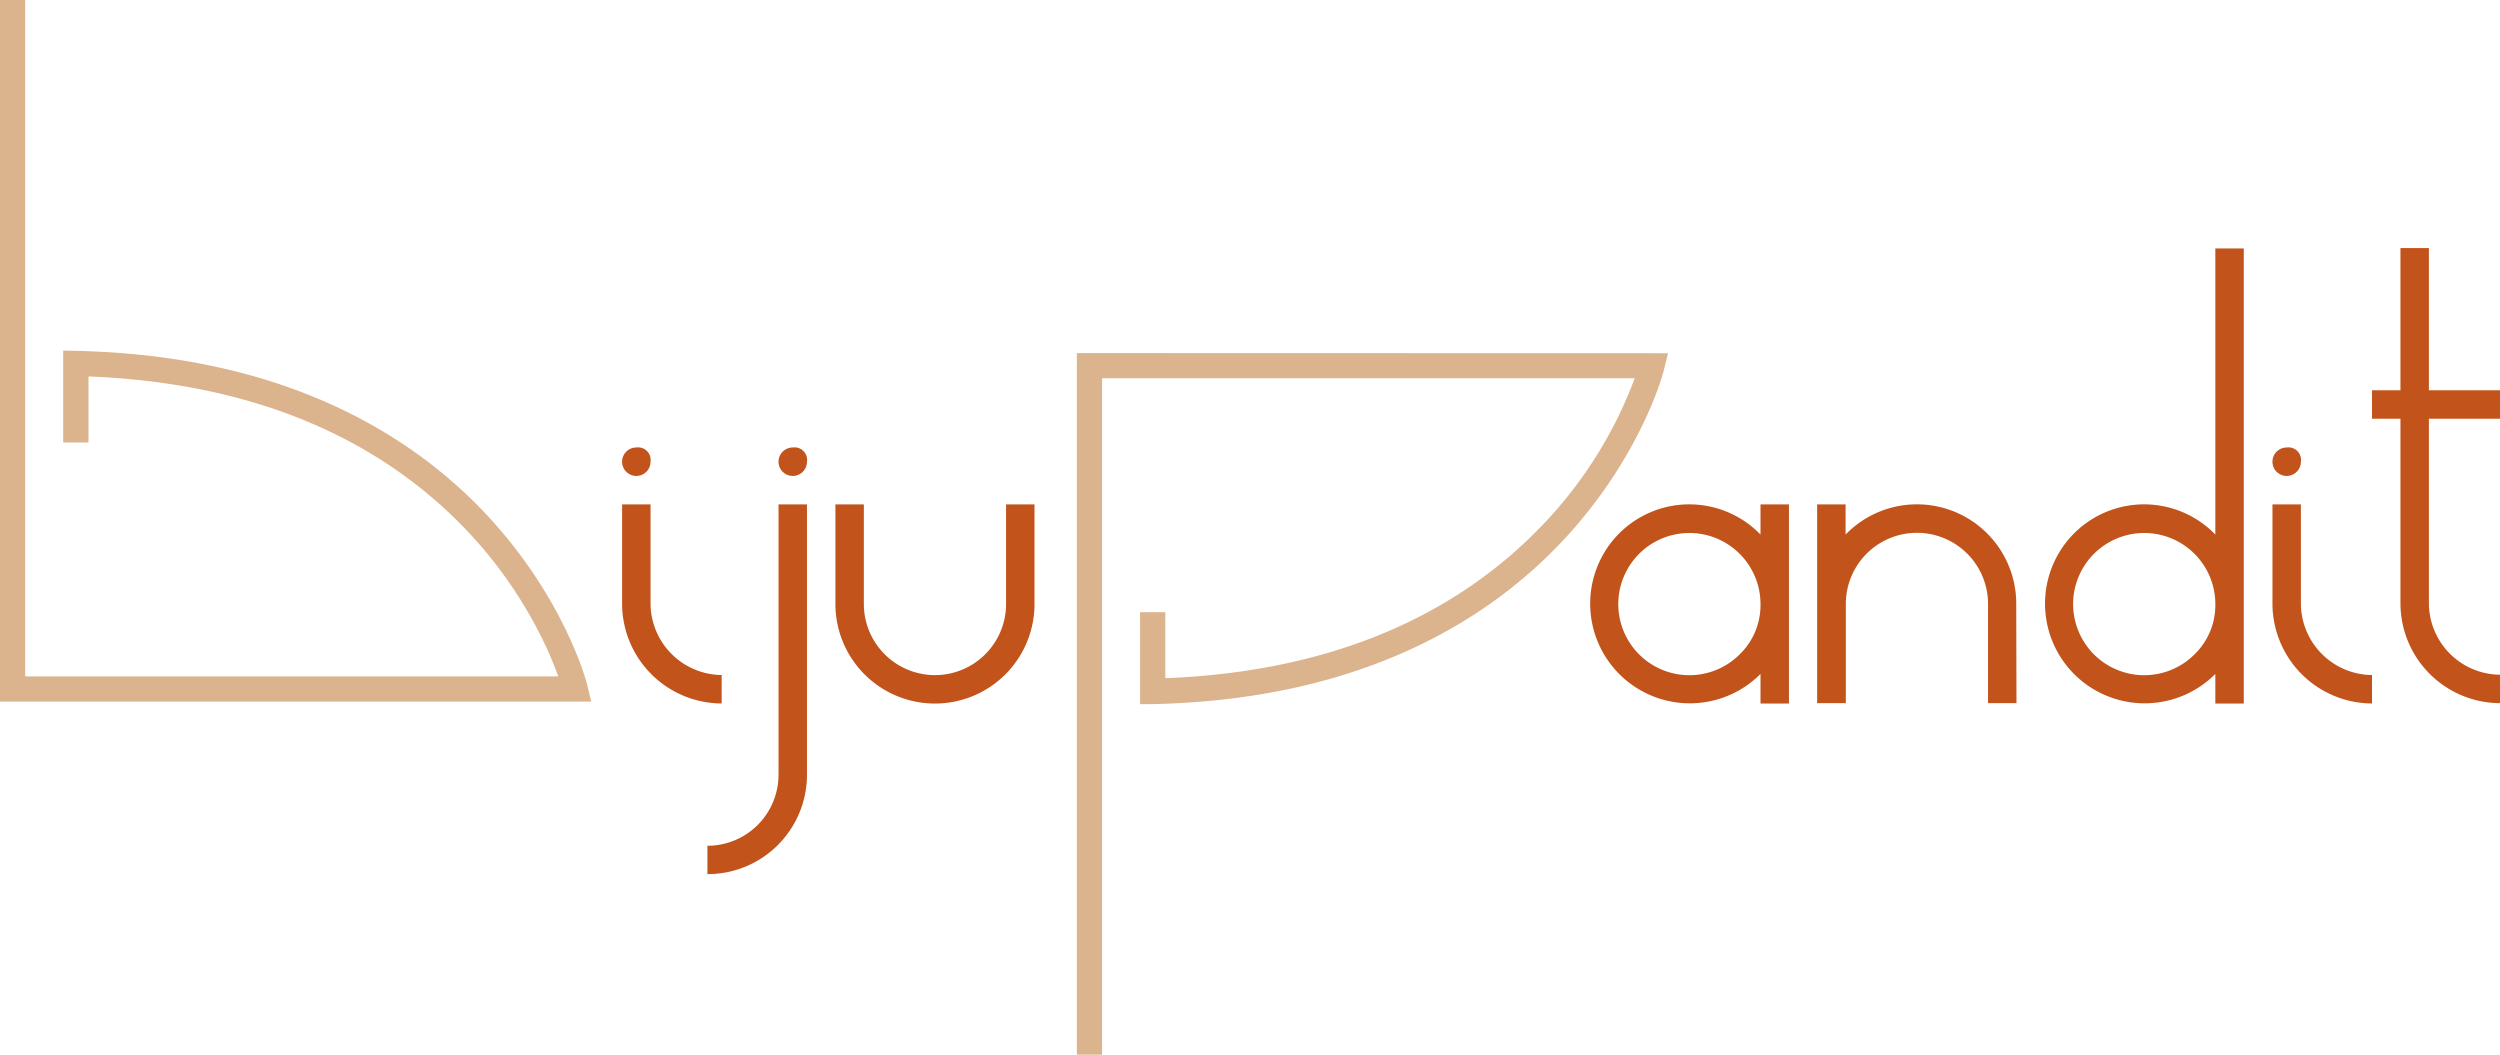 <svg xmlns="http://www.w3.org/2000/svg" xmlns:xlink="http://www.w3.org/1999/xlink" viewBox="0 0 316.43 133.49"><defs><style>.cls-1{fill:none;}.cls-2{clip-path:url(#clip-path);}.cls-3{fill:#dbb38d;}.cls-4{fill:#c1531b;}</style><clipPath id="clip-path" transform="translate(0 0)"><rect class="cls-1" width="316.43" height="133.49"/></clipPath></defs><title>logo_text</title><g id="Layer_2" data-name="Layer 2"><g id="Layer_1-2" data-name="Layer 1"><g class="cls-2"><path class="cls-3" d="M74.35,86.82c0-.16-2.61-10.4-12-20.84S36.64,45,9.63,44.41L8,44.37V56h3.2V47.65C36.4,48.63,51.24,58.47,60,68.13a55.65,55.65,0,0,1,9,13.48c.76,1.61,1.29,3,1.66,4H3.19V0H0V88.8H74.84Z" transform="translate(0 0)"/><path class="cls-4" d="M82.34,58.44a1.8,1.8,0,1,1-1.8-1.8,1.59,1.59,0,0,1,1.8,1.8m9,30.6a12.65,12.65,0,0,1-12.6-12.6V63.84h3.6v12.6a9.1,9.1,0,0,0,9,9Z" transform="translate(0 0)"/><path class="cls-4" d="M102.14,98.05a12.58,12.58,0,0,1-12.6,12.59v-3.59a9,9,0,0,0,9-9V63.84h3.6Zm0-39.6a1.8,1.8,0,1,1-1.8-1.81,1.59,1.59,0,0,1,1.8,1.81" transform="translate(0 0)"/><path class="cls-4" d="M130.94,76.45a12.6,12.6,0,0,1-25.2,0V63.84h3.6V76.45a9,9,0,1,0,18,0V63.84h3.6Z" transform="translate(0 0)"/><path class="cls-3" d="M137.89,44.69H136.3v88.8h3.19V47.88h67.42A54.15,54.15,0,0,1,194.5,67.21c-8.91,9-23.42,17.71-47,18.63V77.49h-3.2V89.12l1.64,0c27-.59,43.3-11.13,52.69-21.58s12-20.68,12-20.83l.49-2Z" transform="translate(0 0)"/><path class="cls-4" d="M226.43,89.05h-3.6V85.3a12.61,12.61,0,1,1-17.89-17.78,12.54,12.54,0,0,1,17.89.14V63.84h3.6Zm-3.6-12.6a9,9,0,1,0-2.63,6.37,8.68,8.68,0,0,0,2.63-6.37" transform="translate(0 0)"/><path class="cls-4" d="M255.23,89h-3.6V76.44a9,9,0,1,0-18,0V89H230V63.84h3.6v3.82a12.57,12.57,0,0,1,21.6,8.78Z" transform="translate(0 0)"/><path class="cls-4" d="M284,89.05h-3.6V85.3a12.61,12.61,0,1,1-17.89-17.78,12.54,12.54,0,0,1,17.89.14V31.45H284Zm-3.6-12.6a9,9,0,1,0-2.63,6.37,8.68,8.68,0,0,0,2.63-6.37" transform="translate(0 0)"/><path class="cls-4" d="M291.23,58.44a1.8,1.8,0,1,1-1.8-1.8,1.59,1.59,0,0,1,1.8,1.8m9,30.6a12.65,12.65,0,0,1-12.6-12.6V63.84h3.6v12.6a9.08,9.08,0,0,0,9,9Z" transform="translate(0 0)"/><path class="cls-4" d="M316.43,89a12.65,12.65,0,0,1-12.6-12.6V53h-3.6v-3.6h3.6v-18h3.6v18h9V53h-9v23.4a9.08,9.08,0,0,0,9,9Z" transform="translate(0 0)"/></g></g></g></svg>